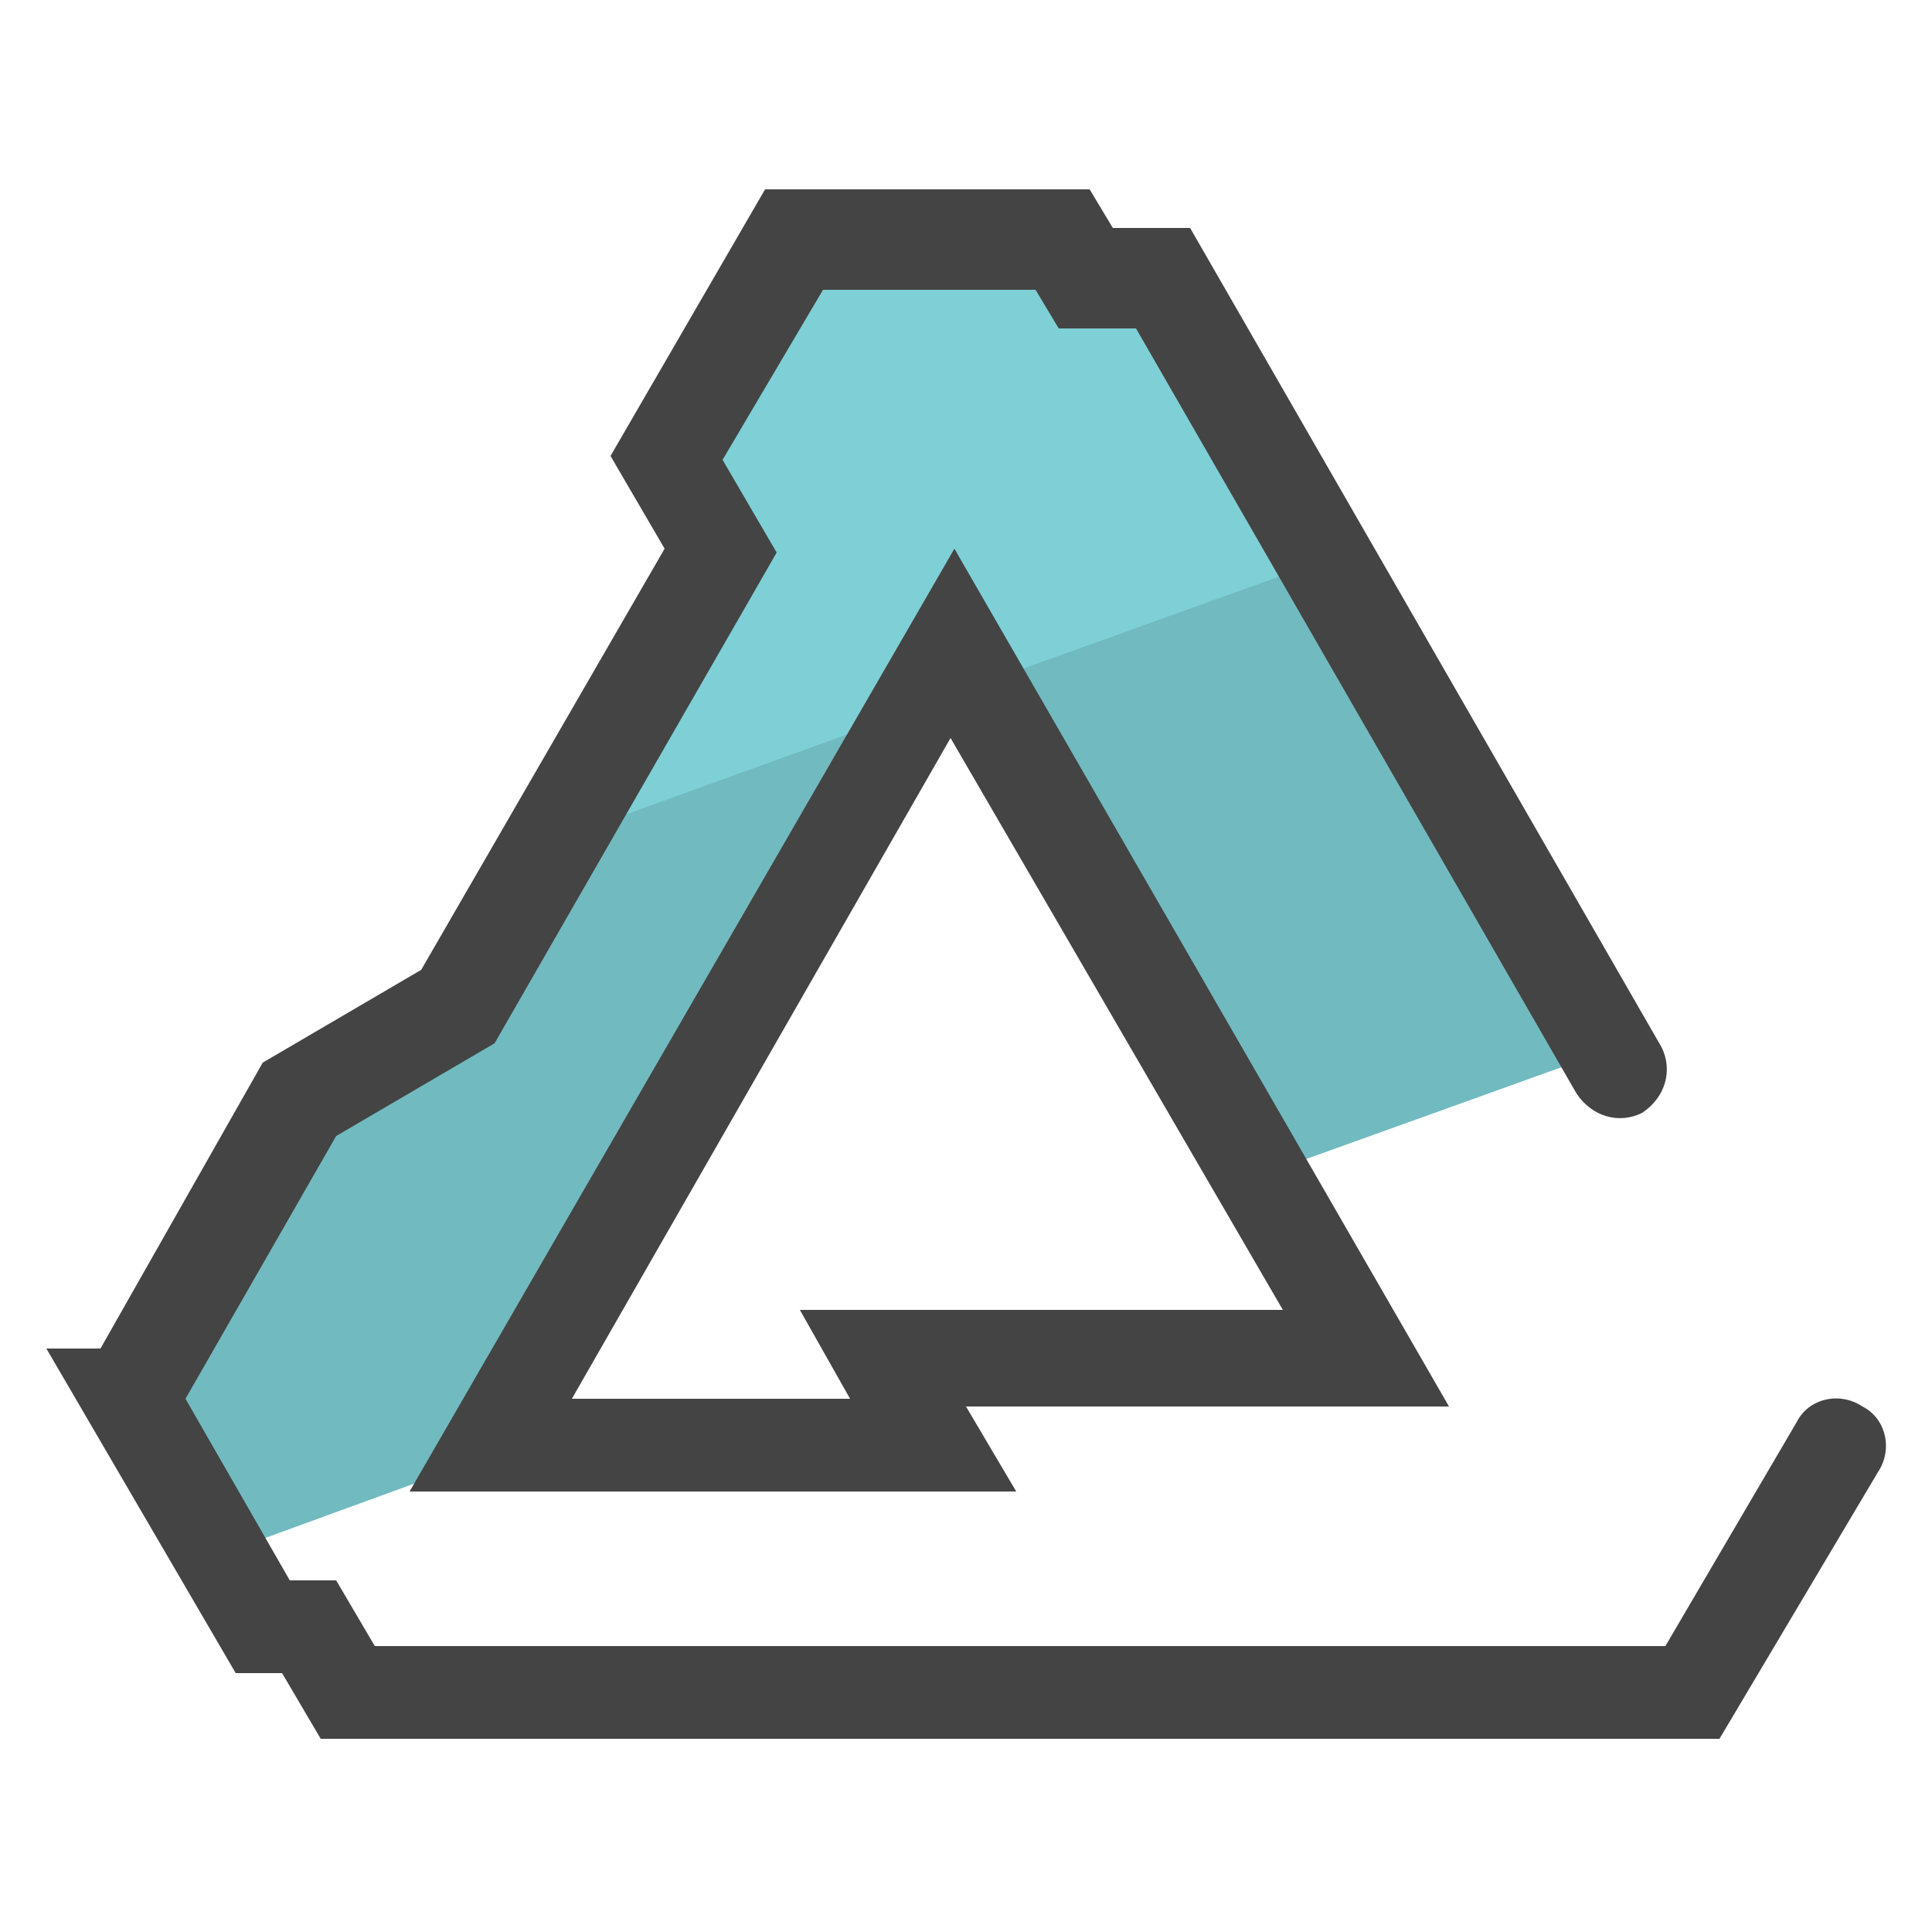 <?xml version="1.0" encoding="utf-8"?>
<!-- Generator: Adobe Illustrator 24.0.0, SVG Export Plug-In . SVG Version: 6.00 Build 0)  -->
<svg version="1.1" id="Camada_1" xmlns="http://www.w3.org/2000/svg" xmlns:xlink="http://www.w3.org/1999/xlink" x="0px" y="0px"
	 viewBox="0 0 50 50" style="enable-background:new 0 0 50 50;" xml:space="preserve">
<style type="text/css">
	.st0{fill:#7ED0D6;}
	.st1{fill:#71BAC0;}
	.st2{fill:#444444;}
	.st3{fill:none;}
</style>
<title>abap</title>
<g>
	<g>
		<polygon class="st0" points="24.6,17 25.2,18 34.3,14.7 30.1,7.5 28.1,7.5 27.5,6.4 20.5,6.4 17.1,12.2 18.5,14.6 14.2,22 
			23.7,18.6 		"/>
	</g>
	<g>
		<polygon class="st1" points="34,14.6 25.1,17.8 32.4,30.5 41.3,27.3 		"/>
	</g>
	<g>
		<polygon class="st1" points="12.5,37.6 23.6,18.4 14.2,21.8 11.7,26.2 7.6,28.6 3.1,36.3 3.1,36.3 5.5,40.3 12.9,37.6 		"/>
	</g>
	<g>
		<path class="st2" d="M44.5,45H8.3l-1-1.7H6.1l-4.9-8.4h1.4l4.2-7.4l4.1-2.4l6.3-10.9l-1.4-2.4l4-6.9h8.4l0.6,1h2L43,27.1
			c0.3,0.6,0.1,1.3-0.5,1.7c-0.6,0.3-1.3,0.1-1.7-0.5L29.4,8.5h-2l-0.6-1h-5.5l-2.6,4.4l1.4,2.4l-7.3,12.7l-4.1,2.4l-3.9,6.8
			l2.7,4.7h1.2l1,1.7h33.4l3.4-5.8c0.3-0.6,1.1-0.8,1.7-0.4c0.6,0.3,0.8,1.1,0.4,1.7L44.5,45z M26.3,38.6H10.6l14.1-24.4l12.8,22.2
			l-12.5,0L26.3,38.6z M14.8,36.2h7.2l-1.3-2.3l12.5,0l-8.6-14.8L14.8,36.2z"/>
	</g>
	<g>
		<polygon class="st3" points="12.5,37.6 24,37.6 22.6,35.3 35.2,35.3 25.1,17.8 23.6,18.4 		"/>
	</g>
</g>
</svg>

